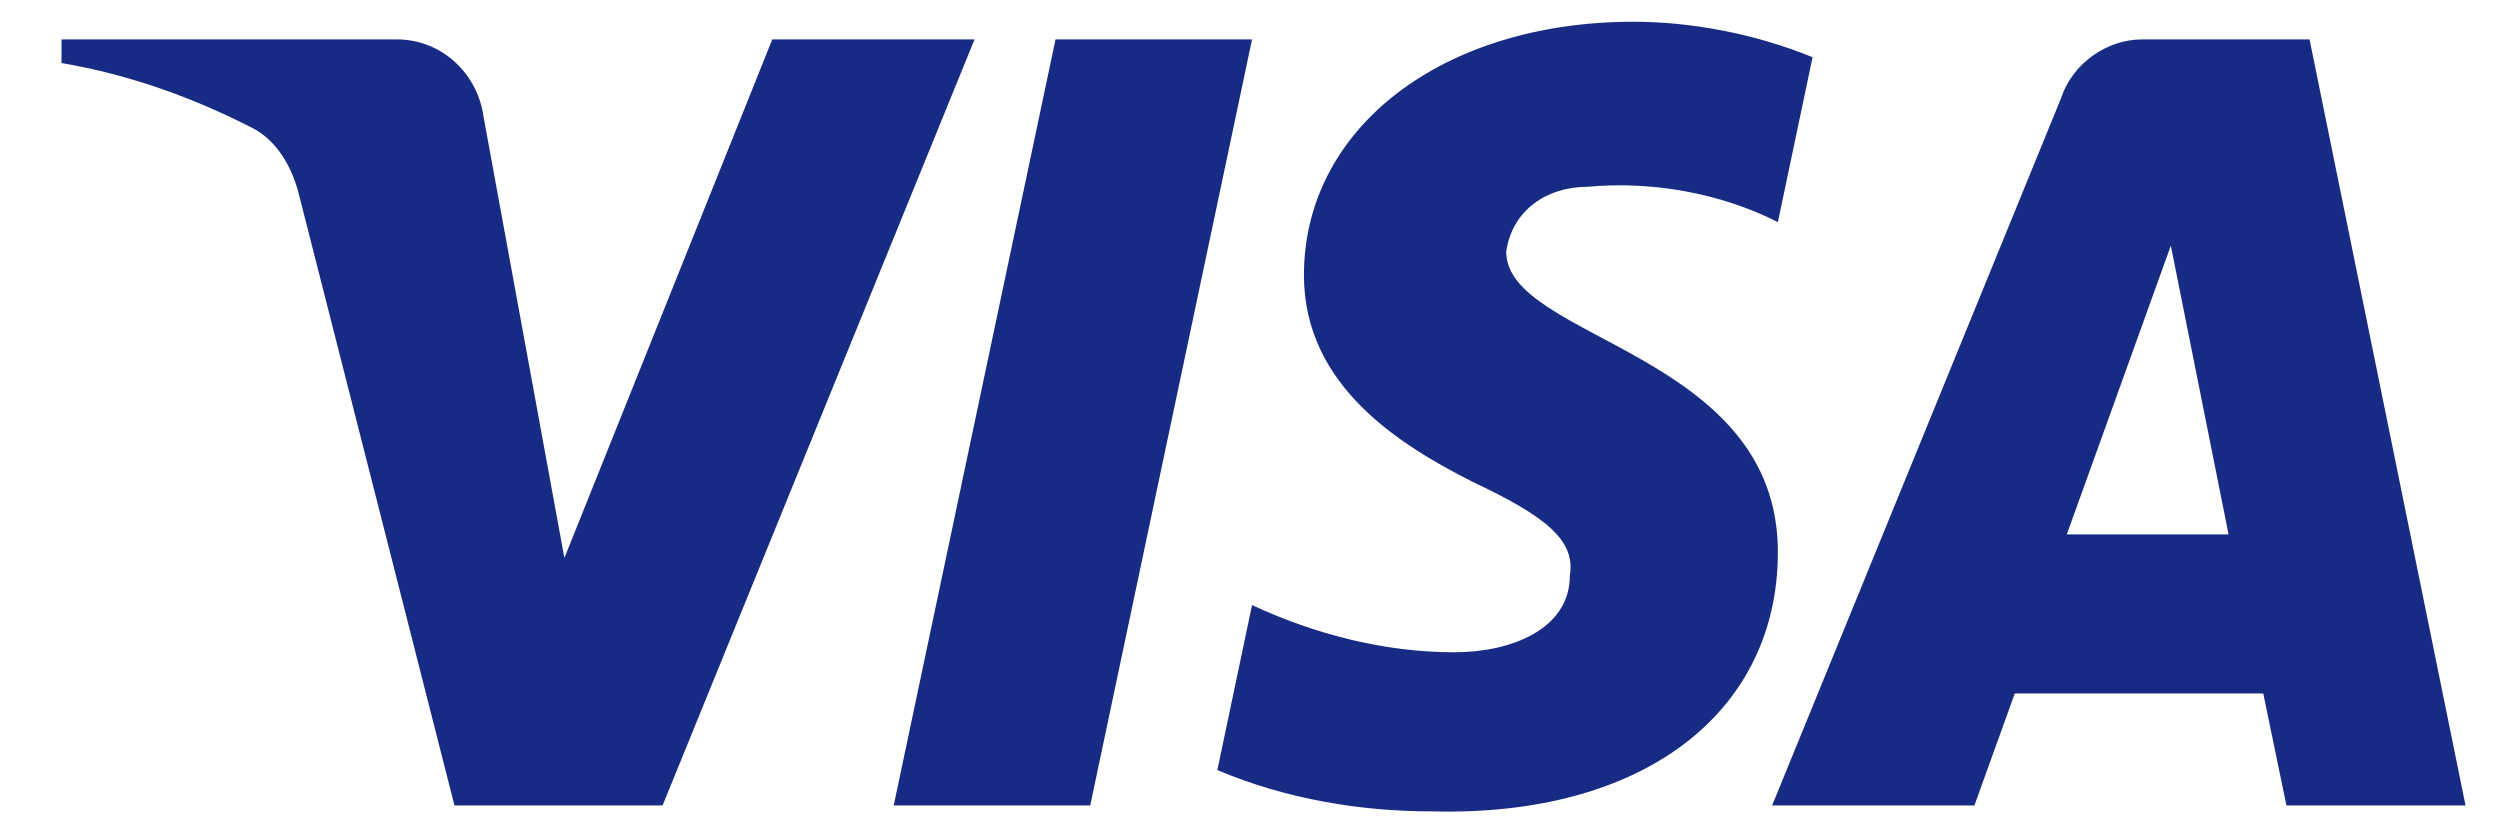 <svg width="33" height="11" viewBox="0 0 33 11" fill="none" xmlns="http://www.w3.org/2000/svg">
<path fill-rule="evenodd" clip-rule="evenodd" d="M8.746 10.632H5.999L3.94 2.544C3.842 2.172 3.635 1.843 3.329 1.688C2.567 1.298 1.728 0.988 0.812 0.832V0.52H5.236C5.847 0.52 6.305 0.988 6.381 1.531L7.45 7.365L10.194 0.52H12.864L8.746 10.632ZM14.391 10.632H11.797L13.933 0.52H16.527L14.391 10.632ZM19.882 3.322C19.959 2.777 20.416 2.466 20.951 2.466C21.79 2.387 22.705 2.544 23.468 2.932L23.926 0.755C23.163 0.444 22.323 0.287 21.561 0.287C19.044 0.287 17.212 1.688 17.212 3.632C17.212 5.11 18.51 5.887 19.426 6.354C20.416 6.821 20.798 7.132 20.722 7.599C20.722 8.298 19.959 8.61 19.197 8.61C18.281 8.61 17.365 8.376 16.527 7.987L16.069 10.165C16.985 10.553 17.976 10.71 18.891 10.71C21.714 10.787 23.468 9.387 23.468 7.287C23.468 4.643 19.882 4.488 19.882 3.322ZM32.545 10.632L30.486 0.52H28.274C27.816 0.52 27.358 0.832 27.205 1.298L23.392 10.632H26.062L26.595 9.154H29.875L30.181 10.632H32.545ZM28.655 3.243L29.417 7.054H27.282L28.655 3.243Z" fill="#172B85"/>
</svg>
